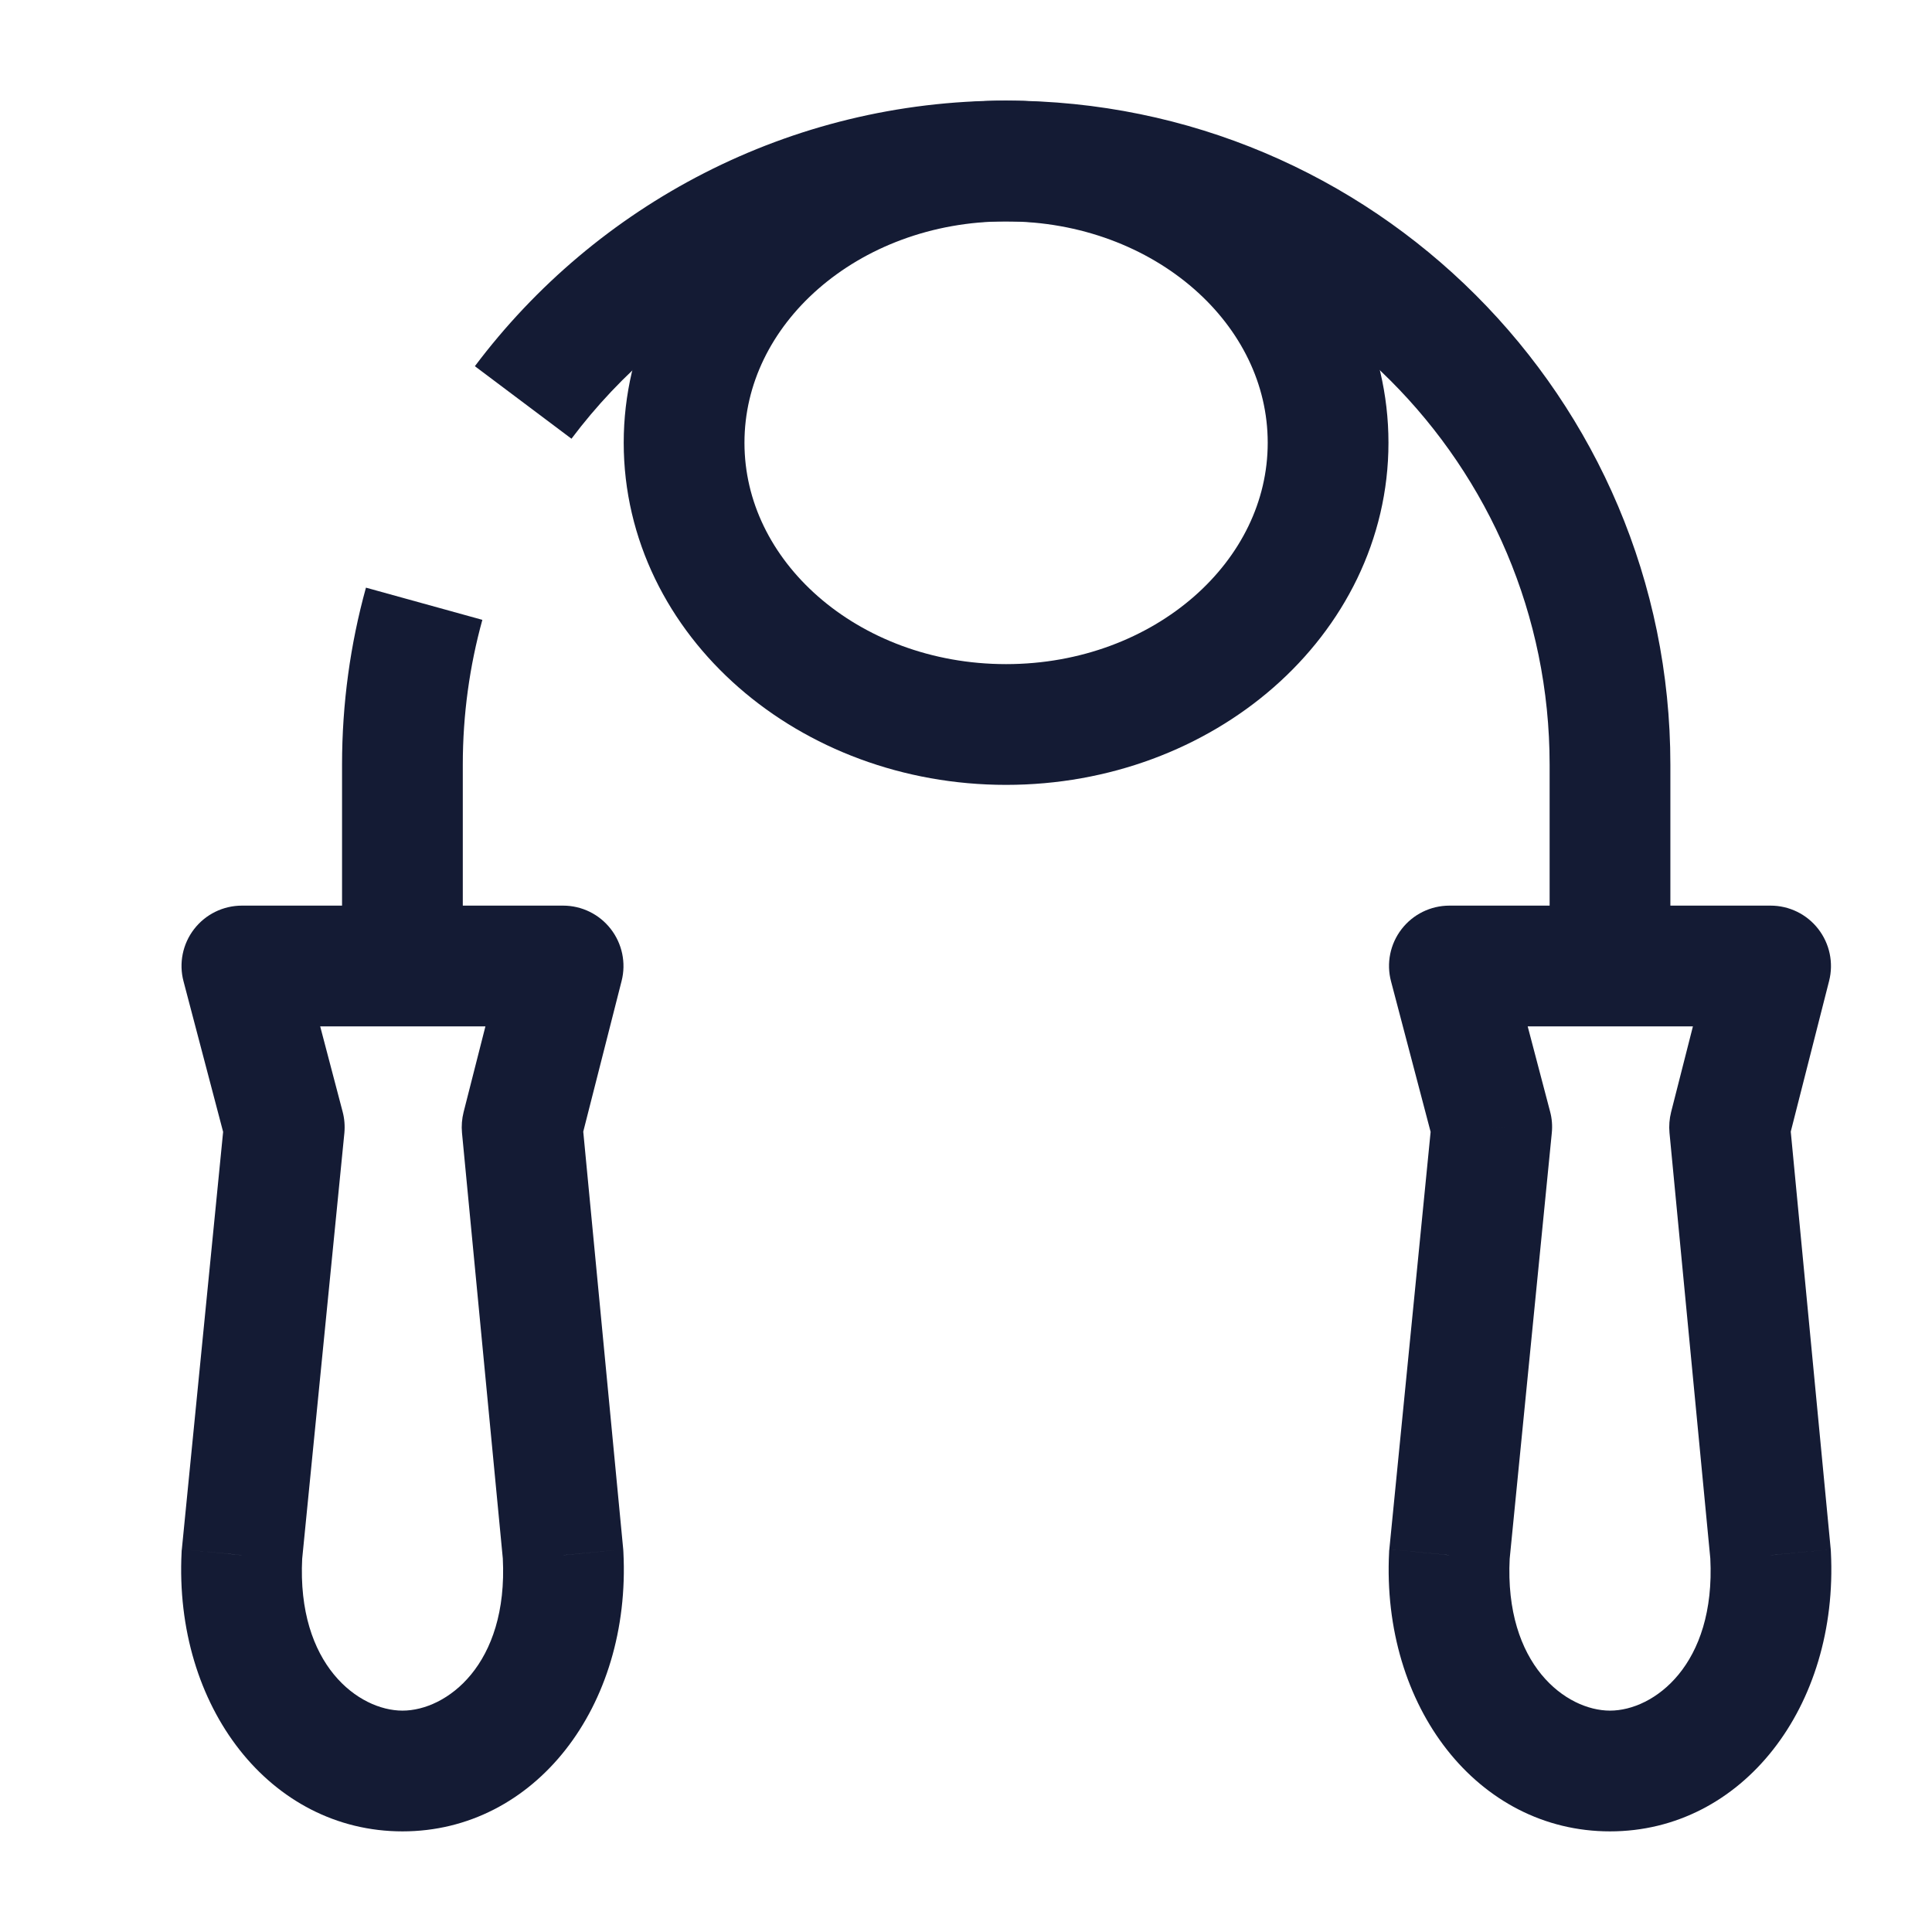 <svg width="24" height="24" viewBox="0 0 24 24" fill="none" xmlns="http://www.w3.org/2000/svg">
<path d="M8.498 5.5C8.498 7.433 10.289 9 12.498 9C14.707 9 16.498 7.433 16.498 5.5C16.498 3.567 14.707 2 12.498 2C10.289 2 8.498 3.567 8.498 5.5Z" stroke="#141B34" stroke-width="1.5" stroke-linejoin="round"/>
<path d="M18.005 19.319L17.259 19.245C17.257 19.257 17.256 19.268 17.256 19.28L18.005 19.319ZM21.995 19.319L22.744 19.28C22.744 19.269 22.743 19.258 22.742 19.247L21.995 19.319ZM21.486 14L20.759 13.815C20.738 13.899 20.731 13.986 20.739 14.072L21.486 14ZM21.995 12L22.722 12.185C22.779 11.961 22.729 11.723 22.587 11.54C22.445 11.357 22.227 11.25 21.995 11.25V12ZM18.005 12V11.25C17.772 11.25 17.553 11.358 17.411 11.542C17.269 11.726 17.22 11.966 17.28 12.191L18.005 12ZM18.531 14L19.277 14.074C19.286 13.985 19.279 13.895 19.256 13.809L18.531 14ZM3.005 19.319L2.259 19.245C2.257 19.257 2.256 19.268 2.256 19.28L3.005 19.319ZM6.995 19.319L7.744 19.28C7.744 19.269 7.743 19.258 7.742 19.247L6.995 19.319ZM6.486 14L5.759 13.815C5.738 13.899 5.731 13.986 5.739 14.072L6.486 14ZM6.995 12L7.722 12.185C7.779 11.961 7.729 11.723 7.587 11.54C7.445 11.357 7.227 11.25 6.995 11.25V12ZM3.005 12V11.25C2.772 11.25 2.553 11.358 2.411 11.542C2.269 11.726 2.22 11.966 2.28 12.191L3.005 12ZM3.531 14L4.278 14.074C4.286 13.985 4.279 13.895 4.256 13.809L3.531 14ZM4.249 9.5V12H5.749V9.5H4.249ZM12.499 1.25C9.8 1.25 7.403 2.547 5.899 4.549L7.099 5.45C8.332 3.809 10.291 2.75 12.499 2.75V1.25ZM4.546 7.3C4.352 8.002 4.249 8.739 4.249 9.5H5.749C5.749 8.875 5.834 8.272 5.992 7.7L4.546 7.3ZM19.25 9.5V12H20.75V9.5H19.25ZM12.499 2.75C16.227 2.75 19.25 5.772 19.25 9.5H20.75C20.75 4.944 17.055 1.25 12.499 1.25V2.75ZM20 21.25C19.457 21.25 18.686 20.684 18.754 19.357L17.256 19.28C17.158 21.203 18.357 22.75 20 22.75V21.25ZM20 22.75C21.643 22.75 22.842 21.203 22.744 19.28L21.246 19.357C21.314 20.684 20.543 21.25 20 21.25V22.75ZM22.213 14.185L22.722 12.185L21.268 11.815L20.759 13.815L22.213 14.185ZM17.28 12.191L17.806 14.191L19.256 13.809L18.73 11.809L17.28 12.191ZM22.742 19.247L22.233 13.928L20.739 14.072L21.249 19.39L22.742 19.247ZM17.785 13.926L17.259 19.245L18.751 19.392L19.277 14.074L17.785 13.926ZM21.995 11.25H20V12.75H21.995V11.25ZM20 11.25H18.005V12.75H20V11.25ZM5 21.25C4.457 21.25 3.686 20.684 3.754 19.357L2.256 19.28C2.158 21.203 3.357 22.75 5 22.75V21.25ZM5 22.75C6.643 22.75 7.842 21.203 7.744 19.28L6.246 19.357C6.314 20.684 5.543 21.25 5 21.25V22.75ZM7.213 14.185L7.722 12.185L6.268 11.815L5.759 13.815L7.213 14.185ZM2.28 12.191L2.806 14.191L4.256 13.809L3.73 11.809L2.28 12.191ZM7.742 19.247L7.233 13.928L5.739 14.072L6.249 19.39L7.742 19.247ZM2.785 13.926L2.259 19.245L3.751 19.392L4.278 14.074L2.785 13.926ZM6.995 11.25H4.999V12.75H6.995V11.25ZM4.999 11.25H3.005V12.75H4.999V11.25Z" fill="#141B34"/>
</svg>
